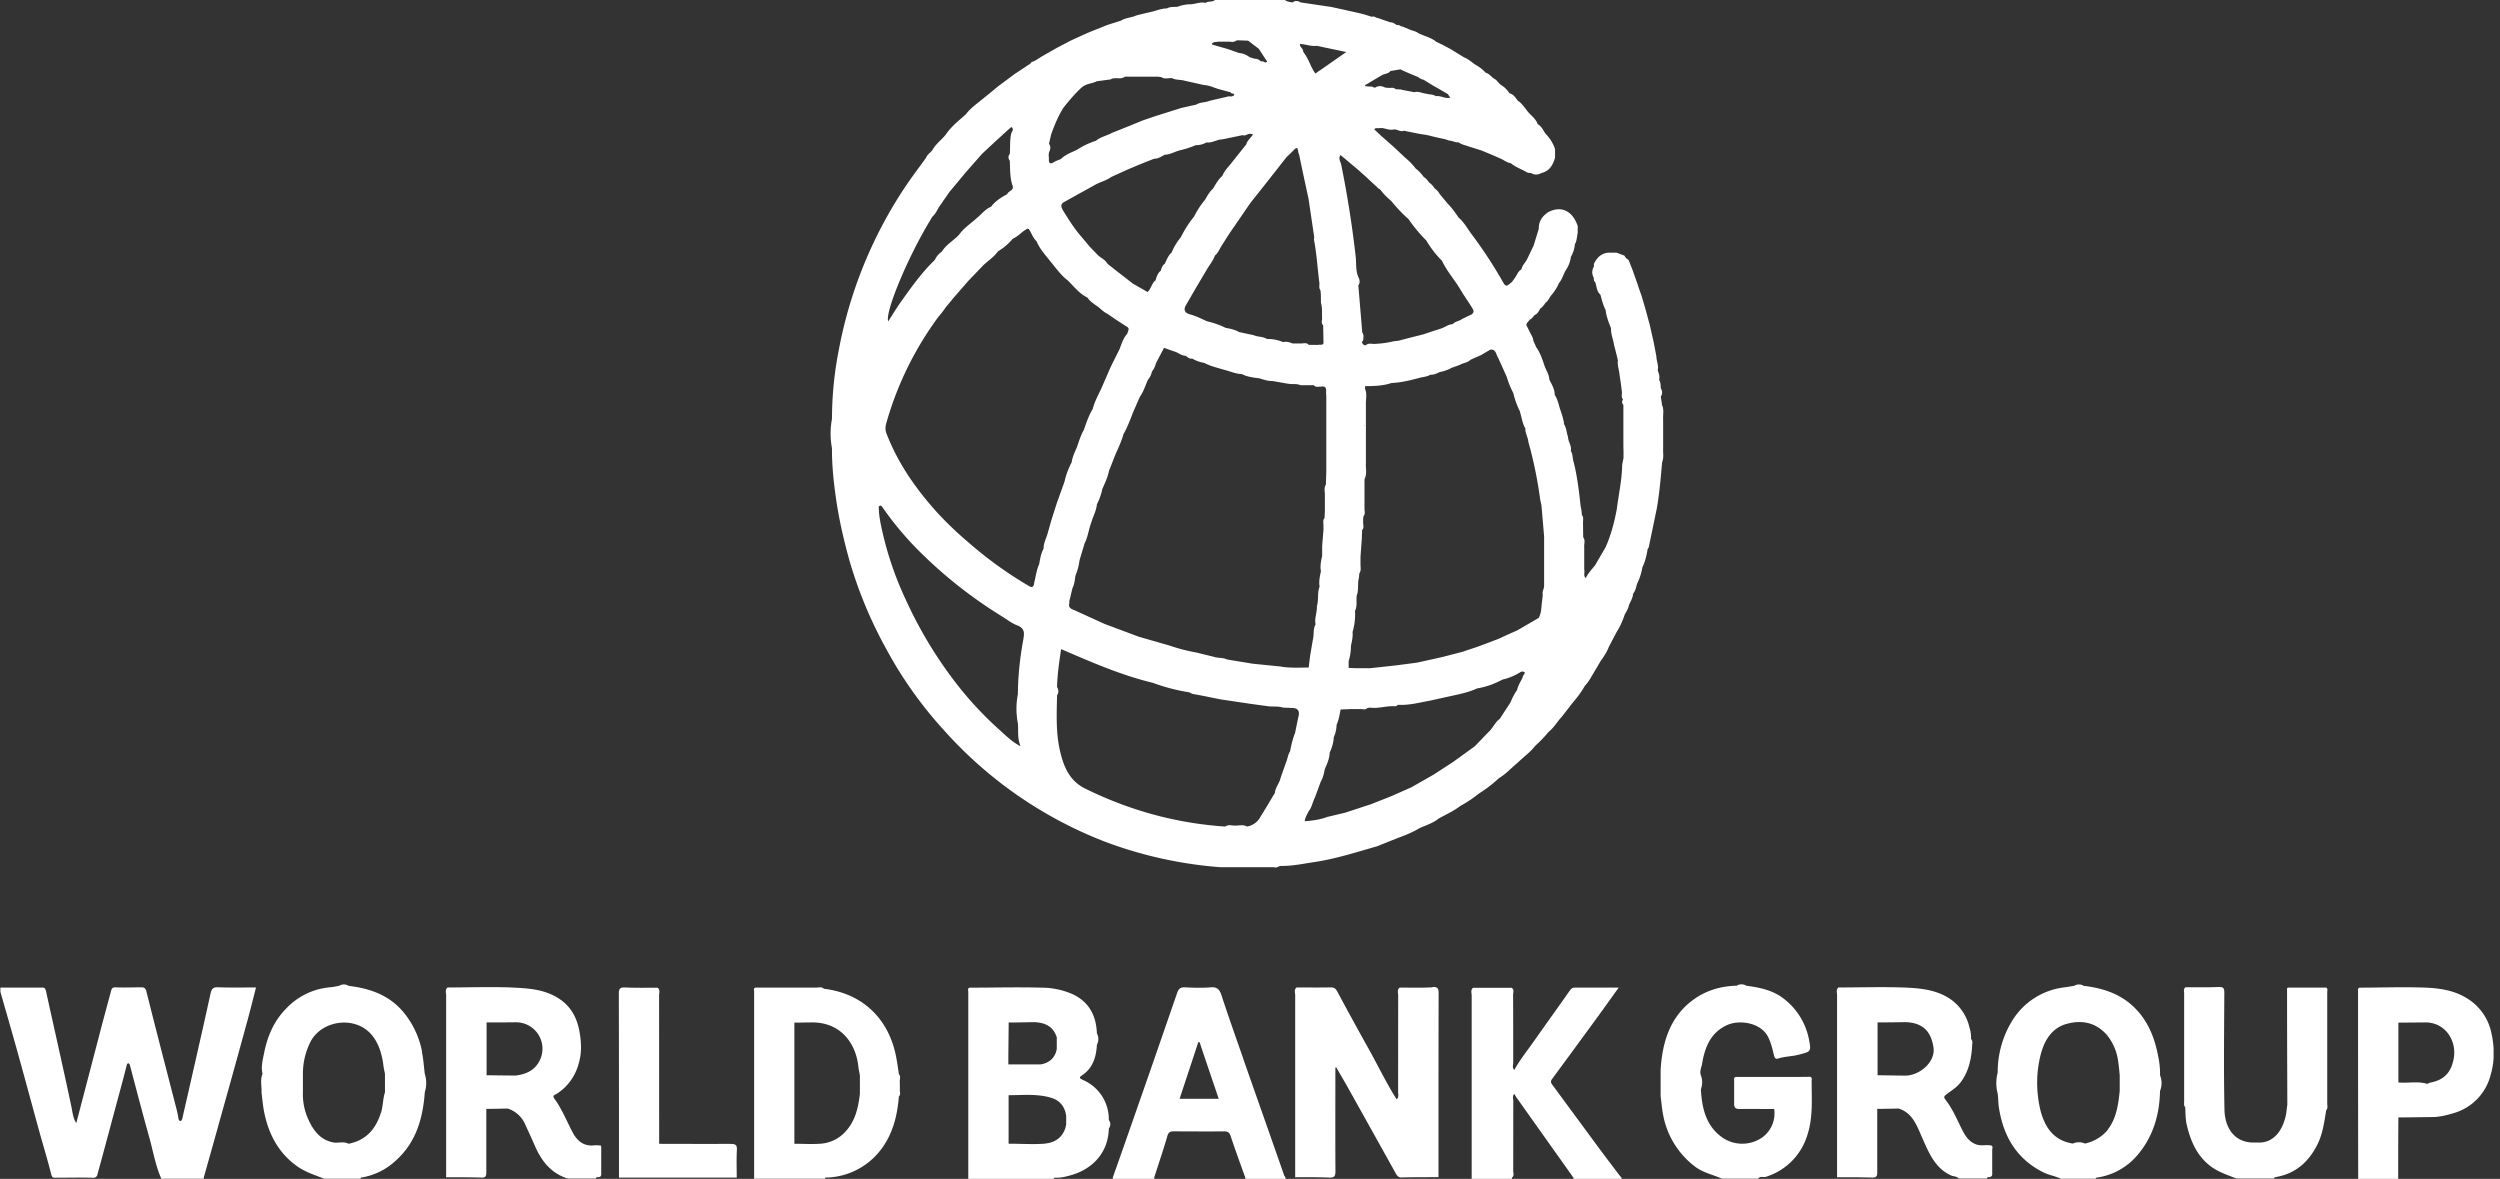 <svg viewBox="0 0 369 174" fill="none" xmlns="http://www.w3.org/2000/svg"><rect x="0" y="0" width="369" height="174" fill="#333333" stroke="none"/><g clip-path="url(#a)" fill="#fff"><path d="M32.15 145.72c-.74-.04-.93.32-1.07.9-.59 2.69-1.18 5.37-1.8 8.05-.77 3.45-1.57 6.89-2.35 10.34-.05.23-.15.45-.31.45-.17 0-.27-.24-.3-.46-.05-.43-.16-.85-.26-1.28-1.49-5.79-3-11.58-4.45-17.37-.13-.55-.38-.63-.8-.62-1.26 0-2.51.06-3.77 0-.5-.01-.57.24-.67.62-.56 2.1-1.14 4.2-1.68 6.3l-3.43 13.12c-.5-.76-.54-1.58-.7-2.32-1.2-5.7-2.51-11.4-3.75-17.08-.13-.59-.31-.62-.72-.6h-6.03v.62c.85 3 1.73 6.01 2.57 9.04 1.12 4.02 2.2 8.04 3.3 12.04.55 1.94 1.13 3.87 1.62 5.82.12.45.23.56.61.54 1.85 0 3.7-.05 5.52.01.68.04.68-.46.78-.78 1.02-3.7 2-7.41 3-11.12.4-1.48.8-2.94 1.17-4.42.06-.24.1-.57.3-.57.2 0 .26.31.32.55.9 3.42 1.8 6.86 2.75 10.26.58 2.03.91 4.13 1.75 6.07v.15h6.33v-.19c.79-2.8 1.58-5.58 2.35-8.38 1.39-4.95 2.77-9.92 4.12-14.87.43-1.56.81-3.14 1.24-4.79-1.93 0-3.8.05-5.67-.03h.03Zm286.45 10.48c-.46-2.6-1.31-5-3.08-6.98-2.15-2.42-4.94-3.35-7.97-3.71a1.3 1.3 0 0 0-1.4 0l-1.42.22a10.48 10.48 0 0 0-7.68 4.85 14.48 14.48 0 0 0-2.19 7.73 6.04 6.04 0 0 0 0 3.11c.1.74.07 1.46.2 2.2.7 4.26 2.69 7.48 6.5 9.4.85.43 1.77.55 2.63.96h5.14c.05-.22.23-.19.38-.2a9.6 9.6 0 0 0 5.72-3.22c2.32-2.68 3.32-5.94 3.39-9.53.3-.78.31-1.55 0-2.32.03-.84-.07-1.69-.21-2.53v.02Zm-7.46 10.53a6.04 6.04 0 0 1-3.4 2.06 2.15 2.15 0 0 0-1.79 0c-3.01-.46-4.32-2.7-4.9-5.43-.52-2.56-.5-5.19.17-7.75.56-2.13 1.67-3.88 3.8-4.48 2.22-.62 4.3-.24 5.94 1.61a7.7 7.7 0 0 1 1.7 4.08c.1.63.15 1.27.21 1.9v2.3c-.21 2.03-.48 4.03-1.76 5.71h.03Zm-248.84-11.49a12.95 12.95 0 0 0-2.96-6.09c-2.14-2.39-4.9-3.28-7.9-3.64a1.3 1.3 0 0 0-1.4 0c-.48.09-.95.19-1.42.22a10.1 10.1 0 0 0-6.36 3.11c-1.75 1.76-2.76 4-3.25 6.45-.2 1.03-.53 2.11-.26 3.21-.38.9-.1 1.8-.15 2.72.11.96.2 1.92.38 2.87.64 3.26 2.09 6.03 4.78 7.98 1.25.92 2.7 1.36 4.1 1.91h5.34c.03-.17.15-.19.28-.2a9.68 9.68 0 0 0 4.94-2.48c2.97-2.66 4-6.18 4.28-10.09.28-.9.28-1.8 0-2.7-.14-1.1-.2-2.2-.44-3.3l.03.03Zm-6.07 8.98c-.78 2.5-2.26 4.1-4.78 4.6-.64-.34-1.33-.15-2-.16-1.97-.25-3.12-1.62-3.9-3.35a8.87 8.87 0 0 1-.84-4.1v-2.7c0-1.66.36-3.22 1.1-4.7 1.1-2.2 3.73-3.18 5.94-2.8 3.46.6 4.54 3.75 4.84 6.24.05.43.15.84.23 1.27v2.7c-.31.97-.28 2-.57 3h-.02Zm211.2-4.84c0-.6-.4-.43-.7-.43l-10.56.01c-.31.1-.21.4-.21.6v3.29c-.02.62.18.84.79.84 1.71-.02 3.4 0 5.12 0a4.4 4.4 0 0 1-1.74 4.18 5.17 5.17 0 0 1-5.95 0c-2.38-1.69-2.97-4.3-3.13-7.08.24-.7.26-1.4 0-2.08-.22-.59.08-1.14.18-1.69.41-2.49 1.28-4.65 3.74-5.74 1.88-.82 4.97-.29 6 1.77.44.88.65 1.79.87 2.72.12.48.31.58.64.46 1-.32 2.01-.29 3.02-.56 1.78-.47 1.86-.4 1.5-2.27a9.94 9.94 0 0 0-3.7-5.98c-1.6-1.27-3.59-1.67-5.56-1.93a1.3 1.3 0 0 0-1.4 0c-1.98.04-3.9.52-5.59 1.53-3.96 2.4-5.37 6.32-5.64 10.86v3.94c.12.9.19 1.85.37 2.75a12.4 12.4 0 0 0 4.73 7.64c1.2.9 2.63 1.17 3.95 1.76h5.34c.31-.45.77-.14 1.17-.28a9.28 9.28 0 0 0 6.13-6.27c.84-2.63.58-5.36.6-8.08l.03.04Zm-28.3 14.22c-1.17-1.54-2.35-3.09-3.5-4.65l-6.48-8.8c-.23-.3-.33-.52-.07-.88 2.36-3.2 4.7-6.4 7.04-9.6l2.8-3.9h-6.46c-.38 0-.54.15-.76.44-1.65 2.36-3.34 4.7-5 7.05-1.06 1.55-2.26 2.99-3.19 4.66-.34-.3-.16-.7-.16-1.05 0-3.35 0-6.7-.02-10.05 0-.33.21-.76-.21-1.02h-5.69c-.41.31-.21.76-.21 1.14v27.08h5.93s.02-.12 0-.2c.4-.28.2-.7.2-1.04l.01-10.26c0-.34-.18-.76.17-1.05.13.23.25.47.41.67l8.3 11.69v.19h7.12c-.03-.16-.05-.33-.23-.4v-.02Zm-27.71-27.87c-1.62.09-3.23.04-4.83.04-.41.3-.22.75-.22 1.13l-.01 14.21c0 .4.16.84-.22 1.15-1.5-2.38-2.73-4.94-4.11-7.42a520.28 520.28 0 0 1-4.65-8.5c-.25-.47-.5-.6-.97-.6-1.69.03-3.35.01-5.03.01-.41.31-.21.76-.21 1.13v26.88h.2c1.6 0 3.22-.02 4.84.05.77.03.9-.22.9-.96-.03-4.78-.01-9.56-.01-14.33v-.91s.05-.06.1-.07h.03l1.43 2.47c2.46 4.4 4.91 8.78 7.35 13.18.2.36.4.62.88.6 1.8-.05 3.62-.03 5.43-.05 0-9.02 0-18.04.02-27.08 0-.72-.1-1.01-.89-.98l-.03.05Zm-51.64 13.63c-.42-.19-.56-.31-.1-.62 1.6-1.05 2.12-2.68 2.22-4.52.28-.56.3-1.13 0-1.7-.1-2.61-1.14-4.59-3.5-5.74a11.34 11.34 0 0 0-4.66-1c-3.54-.1-7.08 0-10.62 0-.35.1-.2.4-.2.59v27.39c0 .09 0 .15-.02.24h12.66v-.17c.97.05 1.9-.17 2.83-.47 2.94-.92 5.2-3.3 5.27-6.77.28-.43.32-.85 0-1.28a6.3 6.3 0 0 0-3.92-5.95h.04Zm-3.8-6.2v1.68c-.26 1.34-1.11 2.04-2.37 2.27h-4.78c0-2.06.04-4.13.05-6.19 1.26 0 2.5-.03 3.76-.05 1.83.07 2.87.77 3.35 2.27v.02Zm-1.77 15.65c-1.77.12-3.56 0-5.34 0v-7.16c2.07 0 4.17-.23 6.2.36 1.33.37 2.09 1.27 2.3 2.68v1.27c-.28 1.73-1.52 2.71-3.16 2.83v.02Zm29.28-12.61c-1.09-3.1-2.18-6.19-3.2-9.3-.28-.84-.63-1.25-1.56-1.17-1.27.1-2.57.07-3.86 0-.61-.03-.92.23-1.1.76-1.93 5.57-3.84 11.13-5.79 16.68a1647 1647 0 0 1-3.72 10.59c0 .09 0 .15-.02.24h6.13v-.22c.64-2.03 1.34-4.04 1.93-6.09.18-.62.44-.7.95-.7 2.48 0 4.95.03 7.42 0 .6 0 .82.19 1 .77.68 2.05 1.42 4.06 2.15 6.09v.17h5.93c0-.16 0-.33-.17-.43-2.02-5.8-4.07-11.58-6.1-17.38v-.01Zm-6.61-2.37h.18c.92 2.76 1.86 5.51 2.82 8.35h-5.77c.92-2.8 1.85-5.57 2.75-8.35h.02Zm190.9-1.09a7.83 7.83 0 0 0-3.02-4.96c-2.01-1.5-4.32-1.9-6.64-2-3.28-.13-6.57-.01-9.85 0-.32.1-.22.4-.22.6 0 9.13 0 18.27.02 27.4 0 .06 0 .15-.02.22h5.93l-.01-.24c0-2.94.01-5.9.03-8.83 1.65 0 3.3-.04 4.94-.05 1.14 0 2.23-.28 3.28-.6a7.86 7.86 0 0 0 5.4-5.63c.58-1.95.57-3.95.17-5.9h-.01Zm-5.64 3.65c-.44 2.13-1.6 3.07-3.5 3.42-.17.03-.3.24-.52.13-1.37-.37-2.75-.03-4.12-.17v-8.83c1.32 0 2.62-.02 3.94-.03 2.96-.04 4.78 2.71 4.2 5.48Zm-254.3 12.44c-3.51.03-7.04 0-10.55 0l-.01-21.91c0-.38.2-.83-.22-1.13-1.61 0-3.23.03-4.83-.04-.79-.03-.89.26-.89.98.02 9.02.02 18.04.02 27.08h17.38c0-1.34-.05-2.68.02-4.02.05-.79-.18-.96-.92-.94v-.02Zm137.47-100.58c.31-.67.13-1.39.17-2.08v-4.31c-.04-.69.16-1.4-.17-2.08l-.05-.41-.13-.83c.27-.4.25-.84 0-1.25-.03-.41 0-.86-.25-1.22.14-.52-.06-.98-.2-1.44.17-.7-.2-1.36-.2-2.05l-.4-2.08-.6-2.66c-.2-.69-.38-1.38-.57-2.08l-.6-2.06c-.2-.55-.4-1.1-.57-1.65l-.8-2.27c-.2-.48-.37-.96-.57-1.43a1.32 1.32 0 0 1-.6-.62l-1.18-.44h-1.17c-1.05.08-1.71.72-2.16 1.66v.4c-.33.55-.31 1.1-.02 1.65.02.22-.03.46.2.62.25.62.2 1.39.78 1.87.21.77.4 1.56.77 2.27.1.94.45 1.82.8 2.7-.04.84.32 1.61.44 2.44.2.75.38 1.5.57 2.28-.1.7.17 1.36.23 2.05l.19 1.25.18 1.43c0 .36-.14.74.16 1.05-.2.29-.18.55.05.8v5.37c0 .48 0 .96.02 1.44v1.01l-.2 1.03c-.03 2.24-.53 4.4-.8 6.6-.37 1.9-.85 3.78-1.64 5.55l-1.56 2.68c-.48.6-1.03 1.17-1.37 1.88h-.02c-.38-.38-.08-.86-.21-1.26v-3.3c-.04-.5.2-1.01-.15-1.46l-.03-2.23c.01-.36.11-.74-.17-1.05 0-.2-.03-.4-.05-.6-.05-.33-.13-.66-.16-.98-.23-2.1-.48-4.2-1-6.24-.19-.53-.1-1.15-.42-1.65.16-.75-.4-1.34-.41-2.06-.22-.62-.22-1.3-.58-1.86-.08-.79-.35-1.53-.6-2.26-.22-.7-.35-1.45-.78-2.07 0-.86-.43-1.54-.8-2.27-.03-.84-.57-1.49-.78-2.26-.3-.88-.6-1.74-1.14-2.5l-.45-1c0-.4-.23-.71-.4-1.04l-.62-1.25c.03-.35.33-.52.5-.8.3-.13.5-.42.72-.68.45-.16.61-.6.84-.96.31-.23.56-.5.76-.85.38-.24.54-.67.79-1.03a6.8 6.8 0 0 0 1.19-1.85c.46-.55.64-1.24.98-1.86.43-.62.7-1.3.8-2.06.34-.57.52-1.19.59-1.86.3-.5.28-1.1.41-1.65v-1.01c-.74-2.25-2.45-3.06-4.35-2.06-.86.58-1.42 1.34-1.4 2.47l-.76 2.48-.99 2.06c-.26.48-.7.86-.8 1.44-.51.26-.65.83-.96 1.24l-.43.6c-.9.77-.92.8-1.53-.3a67.58 67.58 0 0 0-4.4-6.68c-.64-.84-1.14-1.82-1.96-2.5-.48-.73-.99-1.43-1.6-2.05l-1.19-1.43a2.38 2.38 0 0 0-.77-.85 2.5 2.5 0 0 0-.8-.85 2.63 2.63 0 0 0-.78-.82c-.35-.47-.73-.9-1.19-1.24a9.7 9.7 0 0 0-1.58-1.63l-1.78-1.67-1.8-1.58c-.3-.3-.64-.6-.95-.9.2-.32.53-.11.79-.2h.38c.6.1 1.15.36 1.78.2.48 0 .9.4 1.4.2.72.13 1.43.29 2.16.43l1.2.19c.6.13 1.17.29 1.76.42l1 .21.59.2c.47 0 .9.33 1.38.25.41.34.92.4 1.38.58l1.97.62 1 .41c.66.28 1.3.55 1.96.85.46.22.87.56 1.39.63.65.53 1.44.83 2.17 1.22.23.17.5.24.8.22.52.31 1.04.31 1.57 0 1.17-.27 1.68-1.16 2-2.26v-1.24a5.65 5.65 0 0 0-1.39-2.27c-.36-.51-.6-1.12-1.18-1.44-.3-.88-1.1-1.33-1.6-2.03-.41-.53-.8-1.1-1.37-1.46-.31-.45-.61-.91-1.17-1.05-.35-.46-.7-.91-1.2-1.18-.43-.3-.68-.81-1.17-1.04-.38-.29-.7-.72-1.19-.84-.44-.51-.99-.9-1.58-1.22-.51-.38-.99-.8-1.58-1.03-.66-.41-1.32-.8-1.98-1.22-.4-.2-.8-.43-1.19-.63l-.97-.47c-.41-.34-.9-.57-1.4-.75-.4-.16-.8-.31-1.19-.49-.4-.32-.94-.37-1.38-.58l-.99-.41c-.28.01-.48-.33-.79-.2-.31-.18-.6-.44-.99-.42l-1.19-.41-.59-.21c-.34-.02-.6-.36-.99-.2-.47-.16-.97-.33-1.46-.45-1.49-.35-2.99-.67-4.47-1l-4.53-.67c-.4-.24-.8-.33-1.2 0-.41-.07-.83-.1-1.17-.38h-10.28c-.4.4-.98.12-1.39.45-.74-.19-1.45.15-2.17.2a5.6 5.6 0 0 0-1.98.37c-.53.05-1.09-.04-1.57.25-.69-.01-1.31.23-1.97.42-.86.2-1.72.4-2.57.62-.71.34-1.52.3-2.2.75-.72.22-1.45.45-2.16.69l-2.57 1.03c-.92.41-1.84.82-2.75 1.25l-1.97 1.03-2.18 1.24-.99.62-.4.2c-.3-.01-.34.35-.59.42l-2.17 1.44-2.4 1.79c-.78.65-1.56 1.29-2.35 1.92-.84.7-1.73 1.3-2.39 2.19-1 .92-2.12 1.75-2.91 2.92-.6.8-1.45 1.37-1.98 2.27-.27.46-.8.7-.99 1.23-1 1.4-2.04 2.75-3 4.18a64.79 64.79 0 0 0-9.85 24.02 53.23 53.23 0 0 0-1.04 10.35 11.61 11.61 0 0 0 0 4.33c-.02 2.5.25 5 .6 7.47.45 3.1 1.15 6.14 1.99 9.14a63.4 63.4 0 0 0 5.39 12.96 60 60 0 0 0 8.6 12.11 61.57 61.57 0 0 0 23.94 16.48 61.54 61.54 0 0 0 16.8 3.68h7.95c.38.17.66-.19 1.02-.19 1.68.03 3.33-.34 5-.58 3.12-.48 6.14-1.45 9.17-2.32l2.97-1.19c1.15-.41 2.29-.88 3.34-1.51.94-.41 1.95-.72 2.79-1.4 1.07-.6 2.19-1.08 3.18-1.85a18 18 0 0 0 2.77-1.85 19.17 19.17 0 0 0 2.94-2.26c1.03-.61 1.83-1.52 2.77-2.28.84-.84 1.83-1.51 2.57-2.48a19.1 19.1 0 0 0 1.98-2.06c.8-.63 1.29-1.54 1.98-2.27l1.58-2.04a15.4 15.4 0 0 0 1.8-2.5c.59-.6.95-1.35 1.38-2.05l.97-1.64c.46-.63.9-1.3 1.19-2.06l1.19-2.27c.5-.75.85-1.61 1.15-2.49.25-.46.54-.9.63-1.42.24-.54.57-1.04.6-1.65.35-.42.45-.95.58-1.45.4-.77.64-1.61.8-2.47.42-.84.62-1.76.77-2.68.06-.1.15-.2.18-.33l1.17-5.65c.4-2.25.58-4.54.79-6.82h.05l-.07.01Zm-18 5.31c.04.36.14.72.22 1.08v.1l.38 4.42v7.32c-.01.43-.3.83-.2 1.28v.1l-.18 1.56v.09c-.06.57-.11 1.13-.4 1.65 0 .02 0 .03-.03.05l-3.16 1.84s-.03 0-.05.02c-.84.37-1.7.75-2.54 1.15l-.18.08-2.63 1c-.05 0-.09.03-.14.05-.79.28-1.58.53-2.37.8-.02 0-.05 0-.06.03l-3.09.8-3.75.83-3.17.41-3.75.41h-1.78c-.47 0-.91-.03-1.37-.05v-1a7.5 7.5 0 0 0 .34-2.26c.15-.67.3-1.34.24-2.05a9 9 0 0 0 .36-3.1c.36-.73.16-1.52.25-2.26.34-.86.08-1.8.34-2.68 0-.2.03-.4.05-.6.28-.4.18-.83.17-1.26v-1.23l.2-2.68c0-.42.03-.81.04-1.22.32-.31.15-.7.15-1.05v-.62l.07-.41c.28-.31.13-.7.13-1.05v-4.31l.06-.21c.33-.74.09-1.53.15-2.29v-8.62c-.03-.78.2-1.55-.13-2.29v-.39c1.32-.02 2.64-.04 3.9-.47h.09c1.45-.08 2.87-.44 4.27-.82.47-.09.95-.14 1.38-.4.51.02.96-.19 1.38-.4a5.5 5.5 0 0 0 1.78-.63c.4-.14.8-.27 1.2-.43.5-.3 1.14-.3 1.57-.75l1.57-.7 1.28-.75.1-.05c.9-.07.8.86 1.19 1.3v.06c.41.88.79 1.75 1.19 2.63l.04.12c.24.77.53 1.51.9 2.22l.06.12c.21.92.53 1.82.96 2.66l.04.19c.24.77.32 1.61.76 2.32v.07c-.01.68.4 1.27.45 1.96l.38 1.37v.05c.59 2.29 1.03 4.6 1.35 6.96l-.02-.07Zm-25.93-10.67-.05-.03v-.04l.05-.07v.14Zm0 4.54v-.02.02Zm-17.37-46.2-.24.3-1.9 2.39c-.5.67-1.13 1.22-1.45 2.04-.6.52-.97 1.19-1.36 1.86-.5.46-.86 1.05-1.18 1.65a12 12 0 0 0-1.61 2.46c-.77.94-1.43 1.99-1.98 3.09a8.8 8.8 0 0 0-1.36 2.25c-.5.45-.73 1.07-1 1.65-.34.24-.5.62-.59 1.03-.46.34-.62.9-.79 1.43-.56.44-.64 1.25-1.17 1.72l-2.17-1.24-1.37-1.07c-.33-.25-.68-.51-1-.77l-1.37-1.08c-.32-.6-.94-.83-1.4-1.26l-1.19-1.23-1.58-1.88c-.9-1.08-1.63-2.28-2.38-3.47-.2-.4-.49-.8 0-1.2l2.58-1.44c.79-.43 1.58-.86 2.35-1.3.73-.34 1.5-.56 2.18-1.04.85-.4 1.71-.77 2.57-1.17l1.97-.82 1.77-.7c.6 0 1.09-.32 1.58-.6.77 0 1.45-.44 2.18-.63.82-.19 1.61-.43 2.38-.77.56 0 1.1-.12 1.59-.41.84.12 1.55-.45 2.35-.45l1.98-.41.99-.21c.36.14.67-.12 1-.19.07 0 .12-.03.19-.02.08.1.5-.07.23.3-.3.37-.65.7-.84 1.16l.04.02Zm-26.21 67.64.5-2.08c.3-.56.34-1.22.44-1.84.31-.72.5-1.49.6-2.26l.75-2.5c.5-.97.6-2.07.99-3.09.26-.9.74-1.72.82-2.66a8.4 8.4 0 0 0 .8-2.27c.4-.88.8-1.74 1-2.7l.97-2.47c.43-.95.87-1.9 1.15-2.9.6-1.05 1-2.17 1.44-3.29l.99-2.25c.54-.76.8-1.65 1.18-2.5.3-.35.5-.76.6-1.23.28-.36.49-.77.59-1.22l1.19-2.27c.59.21 1.16.42 1.76.62.46.2.87.54 1.4.55.31.16.57.52.99.41.56.33 1.15.54 1.78.64.94.5 1.96.72 2.96 1.03.86.2 1.68.6 2.57.62.81.4 1.68.53 2.57.62.65.19 1.29.43 1.98.41l2.37.41c.6.09 1.2-.05 1.77.21h2v.05c.27.3.65.14 1 .16 1.1-.18.66.73.8 1.25v11.34l-.06 1.86c-.33.53-.12 1.11-.15 1.66v2.27l-.05 1.02c-.28.3-.15.7-.16 1.06l.01.6-.2 2.46v1.46c-.16.74-.33 1.5-.18 2.27-.16.74-.33 1.5-.2 2.27-.37.93-.1 1.94-.4 2.88.06.9-.39 1.77-.19 2.68-.4.7-.2 1.53-.4 2.27l-.39 2.27-.23 1.84c-1.38 0-2.77.1-4.14-.15l-4.15-.42-3.76-.62c-.62-.32-1.33-.17-1.97-.4l-2.57-.63a25.9 25.9 0 0 1-3.96-1.03l-4.53-1.3-4.7-1.76c-.08-.03-.16-.07-.24-.08l-4.5-2.05c-.43-.19-.97-.3-.82-1.01l.04-.2h-.06Zm45.77-61.02.22.21c.46.62 1 1.13 1.58 1.63l.05.07c.72.86 1.48 1.7 2.32 2.44.07.05.12.12.2.2a21.7 21.7 0 0 0 2.57 3.08c.03.06.07.09.08.14.61 1 1.3 1.9 2.11 2.73.07.07.12.16.18.23.7 1.46 1.77 2.66 2.6 4.03.58 1.02 1.3 1.96 1.89 2.98.24.43.1.58-.15.82 0 0-.03 0-.05.02-.45.2-.9.43-1.34.64l-.08.05c-.4.3-.96.3-1.32.72-.59.03-1.07.38-1.58.6l-1.55.5-1.18.4-1.59.4-2.2.57c-.19 0-.38.04-.57.05-.97.23-1.95.37-2.94.4-.42 0-.84-.14-1.2.17v.04c-.29.01-.45-.14-.58-.38l-.04-.04c.07-.13.15-.25.22-.4 0-.35.13-.73-.15-1.06l-.58-6.97c.28-.4.22-.8.02-1.19a.14.14 0 0 0-.03-.07c-.04-.07-.04-.12-.07-.19-.33-.9-.2-1.87-.31-2.8a157.5 157.5 0 0 0-2.14-13.59c-.1-.43-.47-.91-.09-1.4l.18.16.27.23.13.1 1.15.98.04.03c.26.2.52.43.77.64l1.35 1.2.03.04 1.77 1.65.01-.06Zm3.18-17.57s.05.01.07.03l1.2.53.12.05 1.14.47.13.08c.2.16.4.26.64.31h.03l1.47.9.15.08 1.86 1.07.12.07.39.55-.2.03c-.05 0-.1 0-.15.02h-.01c-.6-.02-1.16-.36-1.78-.28l-.03-.01c-.4-.28-.88-.2-1.29-.33-.02 0-.05 0-.07-.02-.59-.03-1.15-.41-1.78-.22 0 0-.06 0-.11-.02l-1.65-.32-.21-.06-.78-.05a.78.78 0 0 0-.5-.2l-.39.01h-.11c-.2 0-.38-.03-.58-.05a2.17 2.17 0 0 0-.53-.19c-.3-.05-.57 0-.87.17-.23.12-.38-.12-.58-.12-.26 0-.52-.03-.8-.05h-.15v-.17l.26-.15 1.12-.67.2-.12.97-.57a.78.78 0 0 1 .18-.07c.35-.12.74-.15 1-.5l1.57-.26-.05.06Zm-12.44-3.51h.09l4.31.91-3.8 2.65c-.04.01-.07.05-.1.07-.22.13-.41.29-.66.46-.68-.93-.96-2.1-1.65-3-.06-.1-.1-.18-.16-.25.04-.46-.53-.65-.47-1.11.83 0 1.6.37 2.44.27Zm-4.33 16.34.13-.12c.26-.26.54-.51.8-.79.34-.34.62-.64.7.17.02.17.12.36.17.57.4 2.01.85 4.02 1.28 6.03l.07.31.85 5.74c0 .14-.06.27-.03.4.41 2.1.51 4.26.8 6.39 0 .36-.1.74.16 1.05 0 .2.03.4.05.6l.01 1.25c.23.74.13 1.51.17 2.27.01.34-.18.74.16 1.03l.05 2.66c-.2.36-.56.14-.82.24l-1.39-.01v-.04c-.28-.29-.64-.19-.98-.17h-1.39c-.44-.17-.89-.33-1.38-.19a5.58 5.58 0 0 0-2.38-.46c-.6-.4-1.35-.28-1.97-.57l-2.16-.46c-.61-.36-1.3-.5-1.98-.62-.89-.45-1.81-.74-2.77-.98-.84-.38-1.66-.8-2.57-1.03-.84-.28-.87-.81-.43-1.48l1.42-2.46 1.58-2.66c.4-.69.93-1.29 1.19-2.06.48-.38.67-.95.99-1.45l1.18-1.85 1.58-2.29 1.39-2.04c.87-1.12 1.76-2.22 2.64-3.34l2.88-3.67v.03Zm-7.22-17.16 1.37.05h.1c.5.4 1 .77 1.5 1.15a.3.3 0 0 1 .08.07c.41.62.8 1.25 1.22 1.85-.31.4-.56-.17-.82.02l-.05-.03c-.3-.18-.56-.42-.94-.38l-.13-.04-.65-.2a2.9 2.9 0 0 0-1.6-.62c-.52-.2-1.05-.38-1.58-.57l-2.35-.67v-.17c.28-.28.62-.2.95-.26h1.44c.38 0 .77.14 1.13-.14l.2-.06h.13Zm-23.22 7.06.2-.16c.63-.53 1.49-.5 2.18-.87h.08l1.81-.24h.07c.66-.43 1.47.06 2.1-.38.02 0 .06-.02.07-.04h4.76c.17 0 .35.04.52.06h.08c.48.34 1 .13 1.52.15h.06c.6.33 1.29.19 1.9.4l.08.01 2.77.62h.06c.74.05 1.4.4 2.11.6l1.77.48c.03.3.49.04.5.38-.32.36-.74.12-1.08.26l-2.57.6c-.65.28-1.37.17-1.98.57-.73.15-1.45.32-2.18.48l-1.97.62-1.96.62-1.78.61-1.98.81-2.57 1.03c-.78.43-1.68.59-2.37 1.17a11 11 0 0 0-2.75 1.3c-.83.42-1.72.7-2.4 1.38-.34.16-.72.26-1.05.47-.36.22-.56.22-.66.03a.94.94 0 0 1-.06-.48c0-.2-.02-.41-.04-.6l.05-.41c.22-.42.31-.85 0-1.26l.33-1.42.08-.21c.47-1.29 1-2.54 1.73-3.7.8-1 1.62-1.99 2.56-2.87l.01-.01Zm-22.16 19.35.1-.16c.05-.08.1-.17.17-.24l.04-.05c.42-.38.63-.9.91-1.36l1.58-2.27c.8-.94 1.58-1.9 2.38-2.85l.21-.24 2.16-2.46.18-.17 1.8-1.68 2.1-1.91.25-.22c.5.32.07.67 0 .96-.24 1-.13 2-.21 2.99-.25.34-.27.69 0 1.03.05 1.24 0 2.5.41 3.7.23.72-.64.73-.79 1.23l-.13.07c-.86.46-1.67 1-2.26 1.79-.87.34-1.42 1.13-2.14 1.7-.88.8-1.88 1.44-2.59 2.44-.8.86-1.9 1.43-2.52 2.47-.44.31-.8.7-1.04 1.22l-.2.2-.06.06c-1.83 1.82-3.33 3.94-4.83 6.05-.64.9-1.2 1.86-1.8 2.78-.5-1.37 2.94-9.6 6.28-15.05v-.03Zm13.68 61.94c-.51 2.7-.8 5.42-.82 8.15a11.27 11.27 0 0 0 0 4.33c.1 1.05-.12 2.1.39 3.37-1.25-.66-2.06-1.48-2.88-2.22a52.06 52.06 0 0 1-6.76-7.25 62.97 62.97 0 0 1-7.31-12.19 49.2 49.2 0 0 1-3.73-11.37c-.11-.62-.21-1.26-.23-1.9 0-.2-.1-.45.12-.56.23-.12.34.12.46.28a47.25 47.25 0 0 0 5.81 6.84 67.2 67.2 0 0 0 11.78 9.2c.75.47 1.46 1.02 2.26 1.33 1.02.38 1.09 1.05.9 1.98v.01Zm1.6-8.2c-.15.59-.32.68-.83.37a58.45 58.45 0 0 1-9.08-6.58 50.91 50.91 0 0 1-4.46-4.28c-3.1-3.46-5.75-7.2-7.45-11.64-.3-.77-.05-1.42.13-2.04a48.72 48.72 0 0 1 7.4-14.98c.2-.28.43-.52.63-.78l.2-.26c.13-.19.28-.37.4-.56l1.2-1.45 2.15-2.47 2.18-2.27c.72-.69 1.58-1.22 2.17-2.06a8.47 8.47 0 0 0 2.18-1.86c.06-.01.11-.07.16-.08.71-.33 1.2-.98 1.9-1.34l.1-.07c.05 0 .08.02.13.03h.06c.43.59.61 1.33 1.16 1.82l.01.02c.47 1.12 1.26 1.98 1.98 2.89l.1.12c.8.96 1.51 2 2.52 2.76.92.9 1.71 1.96 2.9 2.53.41.6 1.02.98 1.6 1.38.44.36.84.79 1.38 1.03l1.19.82 1.58 1.03c.61.28.2.69.15 1.07-.6.63-.84 1.48-1.15 2.28-.45.9-.9 1.79-1.34 2.7l-1.43 3.28c-.46.93-.94 1.86-1.2 2.87-.6.96-.93 2.05-1.32 3.11-.45.78-.7 1.64-1 2.48-.29.74-.68 1.46-.78 2.27-.48.9-.84 1.85-1.06 2.86l-1.12 3.12-.79 2.47-.64 2.25c-.23.67-.54 1.32-.54 2.06-.37.67-.5 1.43-.63 2.18 0 .04 0 .06-.02.1-.41.88-.5 1.88-.76 2.83h.04Zm33.33 34.56a2.79 2.79 0 0 1-1.93 1.34c-.57-.34-1.2-.12-1.8-.14-.47 0-.96-.2-1.4.14a53.87 53.87 0 0 1-15.8-3.47 57.33 57.33 0 0 1-4.92-2.15c-2.4-1.2-3.23-3.43-3.76-5.9-.54-2.59-.41-5.21-.36-7.83.25-.4.26-.82 0-1.25.05-1.84.31-3.66.6-5.59 4.42 1.9 8.78 3.82 13.4 4.94l.07.01c1.78.66 3.6 1.14 5.47 1.43.2.12.36.22.61.26 1.32.22 2.62.51 3.94.77l4.15.62 2.97.41c.72.07 1.46-.03 2.17.2.43 0 .86.04 1.27.04.92 0 1.24.48.94 1.45l-.46 2.25c-.35.86-.56 1.77-.73 2.7-.34.5-.36 1.11-.6 1.64l-.8 2.27c-.16.78-.74 1.36-.84 2.15l-.01.09c-.73 1.2-1.42 2.42-2.18 3.59v.03Zm6.58.59c.06-.59.36-1.02.57-1.48 0 0 0-.04.02-.04.48-.58.58-1.37.92-2.02l.84-2.27c.32-.59.5-1.2.6-1.86.33-.8.72-1.58.74-2.49.33-.72.57-1.46.6-2.27.27-.58.4-1.18.42-1.84.34-.7.43-1.5.6-2.26l1.56-.06h1.38c.35 0 .71.16 1-.15l.39-.07c1.25.19 2.48-.3 3.74-.19.13 0 .28-.14.4-.22 1.62.1 3.19-.34 4.75-.62l3.76-.83c1.07-.23 2.16-.5 3.16-.97 1.32-.21 2.56-.67 3.74-1.3a8.44 8.44 0 0 0 2.66-1.11l.13-.07c1.05-.03.13.55.21.8l-.01.04c-.27.6-.68 1.15-.81 1.83v.01a9.08 9.08 0 0 0-.97 1.82l-.02.04c-.5.79-1.02 1.56-1.53 2.35-.02.04-.03.07-.07.09-.66.48-.97 1.29-1.54 1.84l-.07.06c-.71.73-1.4 1.47-2.11 2.19h-.02l-2.85 2.06c-.03.02-.05.03-.08.07l-3.16 2.06-.07.03-2.98 1.7-.12.07-2.95 1.31a.13.13 0 0 0-.08.03l-2.93 1.16-.15.05-3.76 1.23-2.49.59c-.03 0-.05 0-.08.02-1.07.4-2.17.55-3.33.63l-.01.04Zm150.7 24.52h-5.5c-.3.05-.2.3-.2.48 0 5.6.02 11.2.04 16.8-.09.57-.12 1.14-.24 1.67-.42 1.9-1.58 3.82-3.74 3.92h-1.2c-2.65-.1-4.05-2.17-4.1-4.88-.12-5.72-.05-11.46-.02-17.2 0-.62-.08-.9-.79-.88-1.65.07-3.3.04-4.93.04-.36.24-.21.62-.21.92v15.92c0 .29-.08.61.16.87.05.88.02 1.75.23 2.61.55 2.34 1.44 4.44 3.35 5.97 1.2.96 2.6 1.39 3.97 1.94h5.54s.11-.17.18-.2c2.82-.44 4.8-2.07 6.14-4.63.88-1.65 1.1-3.47 1.4-5.26.29-.3.14-.69.15-1.05v-16.35c0-.25.14-.57-.21-.71l-.02.02Zm-254.71 23.3c-.27 0-.53-.05-.8-.02-1.48.19-2.5-.55-3.19-1.82-.9-1.68-1.6-3.5-2.73-5.05-.37-.5.03-.55.28-.7a7.58 7.58 0 0 0 3.32-4.6c.42-1.44.37-2.85.15-4.27-.31-2.05-1.1-3.8-2.83-5.04-2-1.42-4.27-1.66-6.53-1.78-3.38-.18-6.77-.04-10.16-.04-.42.31-.22.76-.22 1.13v26.88h.2c1.68 0 3.36 0 5.03.05.57.02.7-.19.7-.75v-9.39c1.06 0 2.11-.03 3.15-.05a4.19 4.19 0 0 1 2.64 2.46c.5 1.08.99 2.15 1.46 3.23 1 2.23 2.44 3.92 4.77 4.64h4.15c.08-.34.38-.14.56-.24.25-.09.23-.31.23-.5v-3.68c0-.19.05-.43-.21-.5l.03.04Zm-9.08-12.22c-.73 1.24-1.98 1.72-3.33 1.9-1.45 0-2.9-.03-4.33-.04v-7.8c1.45 0 2.88 0 4.33-.02a3.9 3.9 0 0 1 3.33 5.96Zm214.61 12.72c0-.2.05-.43-.22-.5-.72-.14-1.48.12-2.22-.17-1.07-.4-1.62-1.3-2.1-2.27-.74-1.48-1.38-3.03-2.4-4.31-.26-.35-.25-.49.13-.78.71-.55 1.5-1 2.08-1.75 1.22-1.6 1.6-3.44 1.73-5.38-.02-.36.16-.75-.17-1.06a4.57 4.57 0 0 0-.23-1.7 6.94 6.94 0 0 0-2.96-4.28c-1.93-1.24-4.07-1.48-6.2-1.59-3.38-.15-6.79-.03-10.17-.03-.4.31-.21.76-.21 1.13v26.88h.2c1.68 0 3.36 0 5.02.05.58 0 .71-.19.71-.75v-9.39c1.06 0 2.11-.03 3.15-.05 2.12.65 2.73 2.63 3.54 4.44.97 2.2 1.9 4.4 4.22 5.44.36.17.82.09 1.12.45h4.15c.09-.34.38-.14.56-.26.28-.12.23-.38.23-.6v-3.58l.04.06Zm-12.63-10.81c-1.44 0-2.9-.04-4.33-.05v-7.8c1.38 0 2.77-.02 4.14-.04 2.63.09 3.79 1.46 4.12 3.8.26 1.89-1.7 3.88-3.93 4.09Zm-148.79-.24c-.13-.9-.25-1.79-.43-2.68-1.2-5.9-5.35-9.28-10.64-9.9-.3-.3-.66-.2-1-.17h-9.09c-.34.08-.2.4-.2.58v27.4l-.01.23h10.48v-.17a10.41 10.41 0 0 0 7.84-3.63c2.01-2.33 2.82-5.24 3.05-8.33.31-.3.13-.7.15-1.05 0-.4 0-.8-.02-1.2.02-.36.17-.74-.13-1.06v-.02Zm-8.06 8.7a5.47 5.47 0 0 1-3.62 1.6c-1.24.08-2.5 0-3.74 0v-17.88c.92 0 1.84-.03 2.75-.03 4.05.05 6.33 3 6.7 6.56.05.43.15.84.22 1.27v2.72c-.25 2.14-.73 4.2-2.33 5.77l.02-.02Z"/></g><defs><clipPath id="a"><path fill="#fff" transform="translate(.056)" d="M0 0h368v174h-368z"/></clipPath></defs></svg>